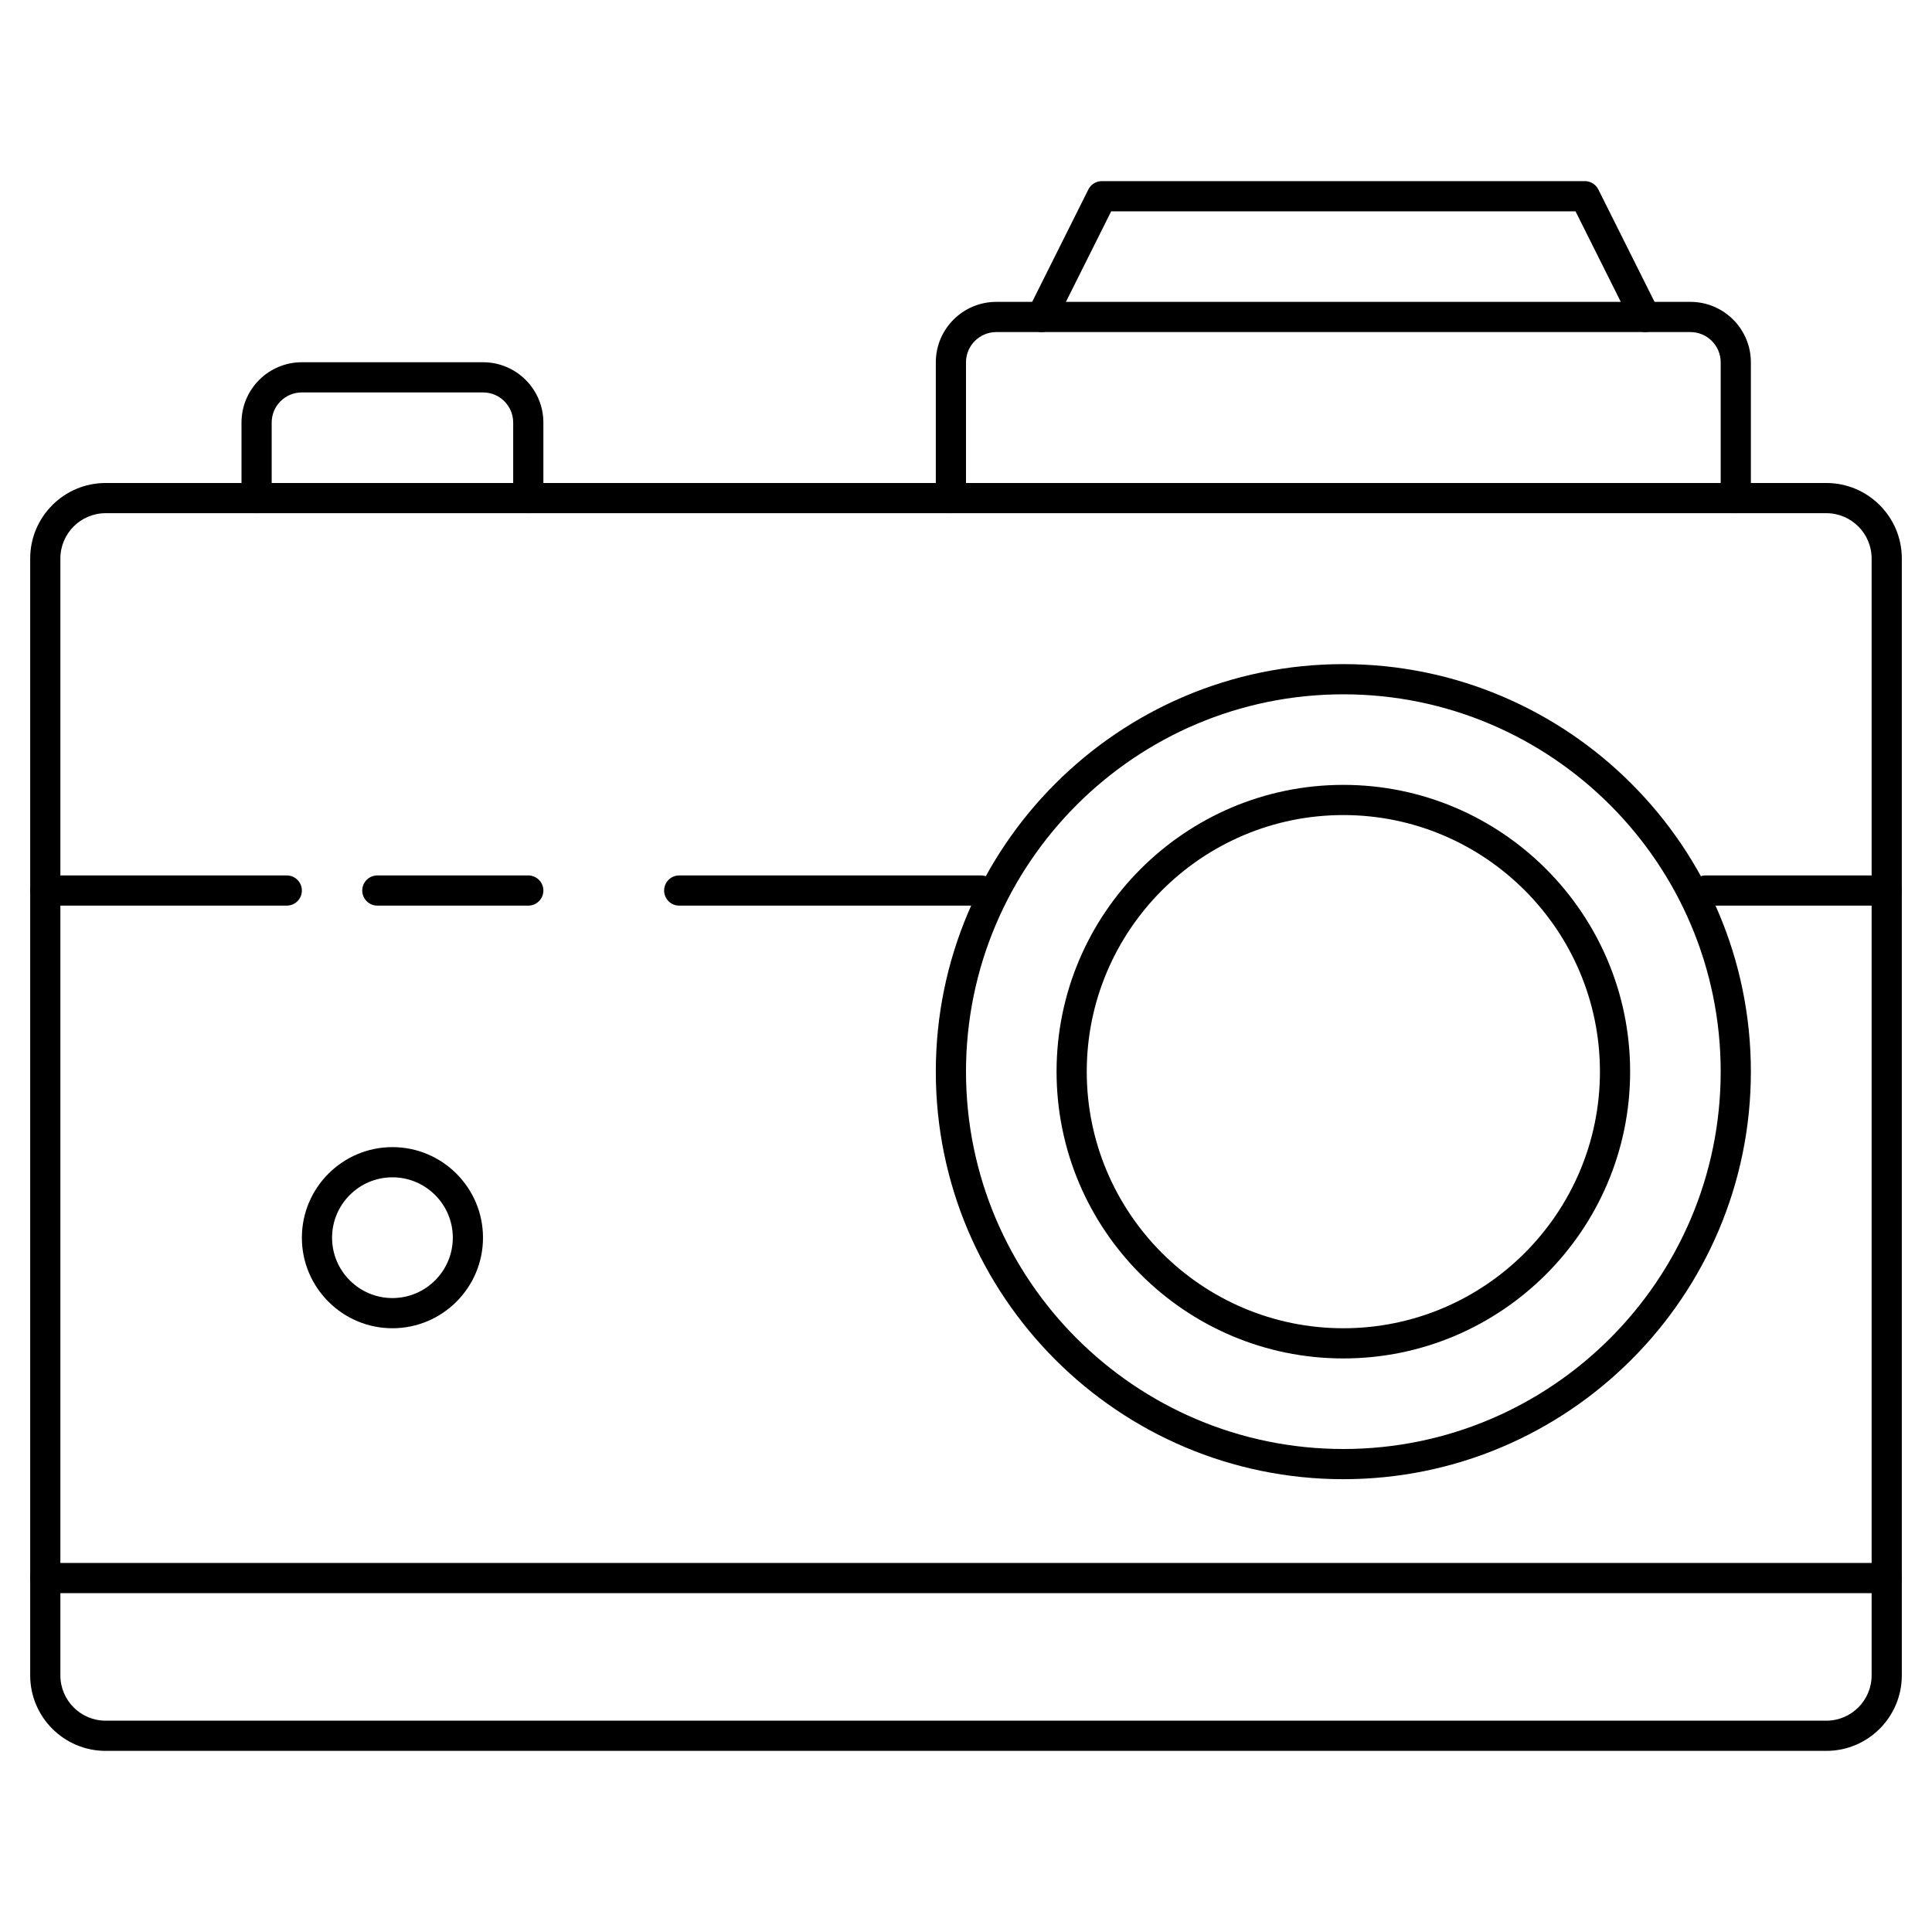 <svg height='100px' width='100px'  fill="#000000" xmlns="http://www.w3.org/2000/svg" xmlns:xlink="http://www.w3.org/1999/xlink" version="1.1" x="0px" y="0px" viewBox="0 0 64 64" style="enable-background:new 0 0 64 64;" xml:space="preserve"><path d="M60.501,58H3.499C2.121,58,1,56.879,1,55.5V18.5C1,17.121,2.121,16,3.499,16h57.002C61.879,16,63,17.121,63,18.5V55.5  C63,56.879,61.879,58,60.501,58z M3.499,17C2.673,17,2,17.673,2,18.5V55.5C2,56.327,2.673,57,3.499,57h57.002  C61.327,57,62,56.327,62,55.5V18.5c0-0.827-0.673-1.5-1.499-1.5H3.499z"></path><path d="M44.5,49C37.056,49,31,42.944,31,35.5S37.056,22,44.5,22S58,28.056,58,35.5S51.944,49,44.5,49z M44.5,23  C37.607,23,32,28.607,32,35.5S37.607,48,44.5,48S57,42.393,57,35.5S51.393,23,44.5,23z"></path><path d="M44.5,45c-5.238,0-9.5-4.262-9.5-9.5s4.262-9.5,9.5-9.5s9.5,4.262,9.5,9.5S49.738,45,44.5,45z M44.5,27  c-4.687,0-8.5,3.813-8.5,8.5s3.813,8.5,8.5,8.5s8.5-3.813,8.5-8.5S49.187,27,44.5,27z"></path><path d="M54.5,11c-0.183,0-0.359-0.101-0.447-0.276L52.191,7H36.809l-1.861,3.724c-0.124,0.248-0.423,0.346-0.671,0.224  c-0.247-0.124-0.347-0.424-0.224-0.671l2-4C36.138,6.107,36.311,6,36.5,6h16c0.189,0,0.362,0.107,0.447,0.276l2,4  c0.123,0.247,0.023,0.547-0.224,0.671C54.651,10.983,54.575,11,54.5,11z"></path><path d="M32.5,30h-10c-0.276,0-0.5-0.224-0.5-0.5s0.224-0.5,0.5-0.5h10c0.276,0,0.5,0.224,0.5,0.5S32.776,30,32.5,30z"></path><path d="M9.5,30h-8C1.224,30,1,29.776,1,29.5S1.224,29,1.5,29h8c0.276,0,0.5,0.224,0.5,0.5S9.776,30,9.5,30z"></path><path d="M62.5,30h-6c-0.276,0-0.5-0.224-0.5-0.5s0.224-0.5,0.5-0.5h6c0.276,0,0.5,0.224,0.5,0.5S62.776,30,62.5,30z"></path><path d="M17.5,30h-5c-0.276,0-0.5-0.224-0.5-0.5s0.224-0.5,0.5-0.5h5c0.276,0,0.5,0.224,0.5,0.5S17.776,30,17.5,30z"></path><path d="M17.5,17c-0.276,0-0.5-0.224-0.5-0.5v-2.502C17,13.447,16.553,13,16.003,13H9.997C9.447,13,9,13.447,9,13.998V16.5  C9,16.776,8.776,17,8.5,17S8,16.776,8,16.5v-2.502C8,12.896,8.896,12,9.997,12h6.006C17.104,12,18,12.896,18,13.998V16.5  C18,16.776,17.776,17,17.5,17z"></path><path d="M13,44c-1.654,0-3-1.346-3-3s1.346-3,3-3s3,1.346,3,3S14.654,44,13,44z M13,39c-1.103,0-2,0.897-2,2s0.897,2,2,2  s2-0.897,2-2S14.103,39,13,39z"></path><path d="M62.5,52.775h-61c-0.276,0-0.5-0.224-0.5-0.5s0.224-0.5,0.5-0.5h61c0.276,0,0.5,0.224,0.5,0.5S62.776,52.775,62.5,52.775z"></path><path d="M57.5,17c-0.276,0-0.5-0.224-0.5-0.5v-4.498C57,11.45,56.55,11,55.997,11H33.003C32.45,11,32,11.45,32,12.002V16.5  c0,0.276-0.224,0.5-0.5,0.5S31,16.776,31,16.5v-4.498C31,10.898,31.898,10,33.003,10h22.994C57.102,10,58,10.898,58,12.002V16.5  C58,16.776,57.776,17,57.5,17z"></path></svg>